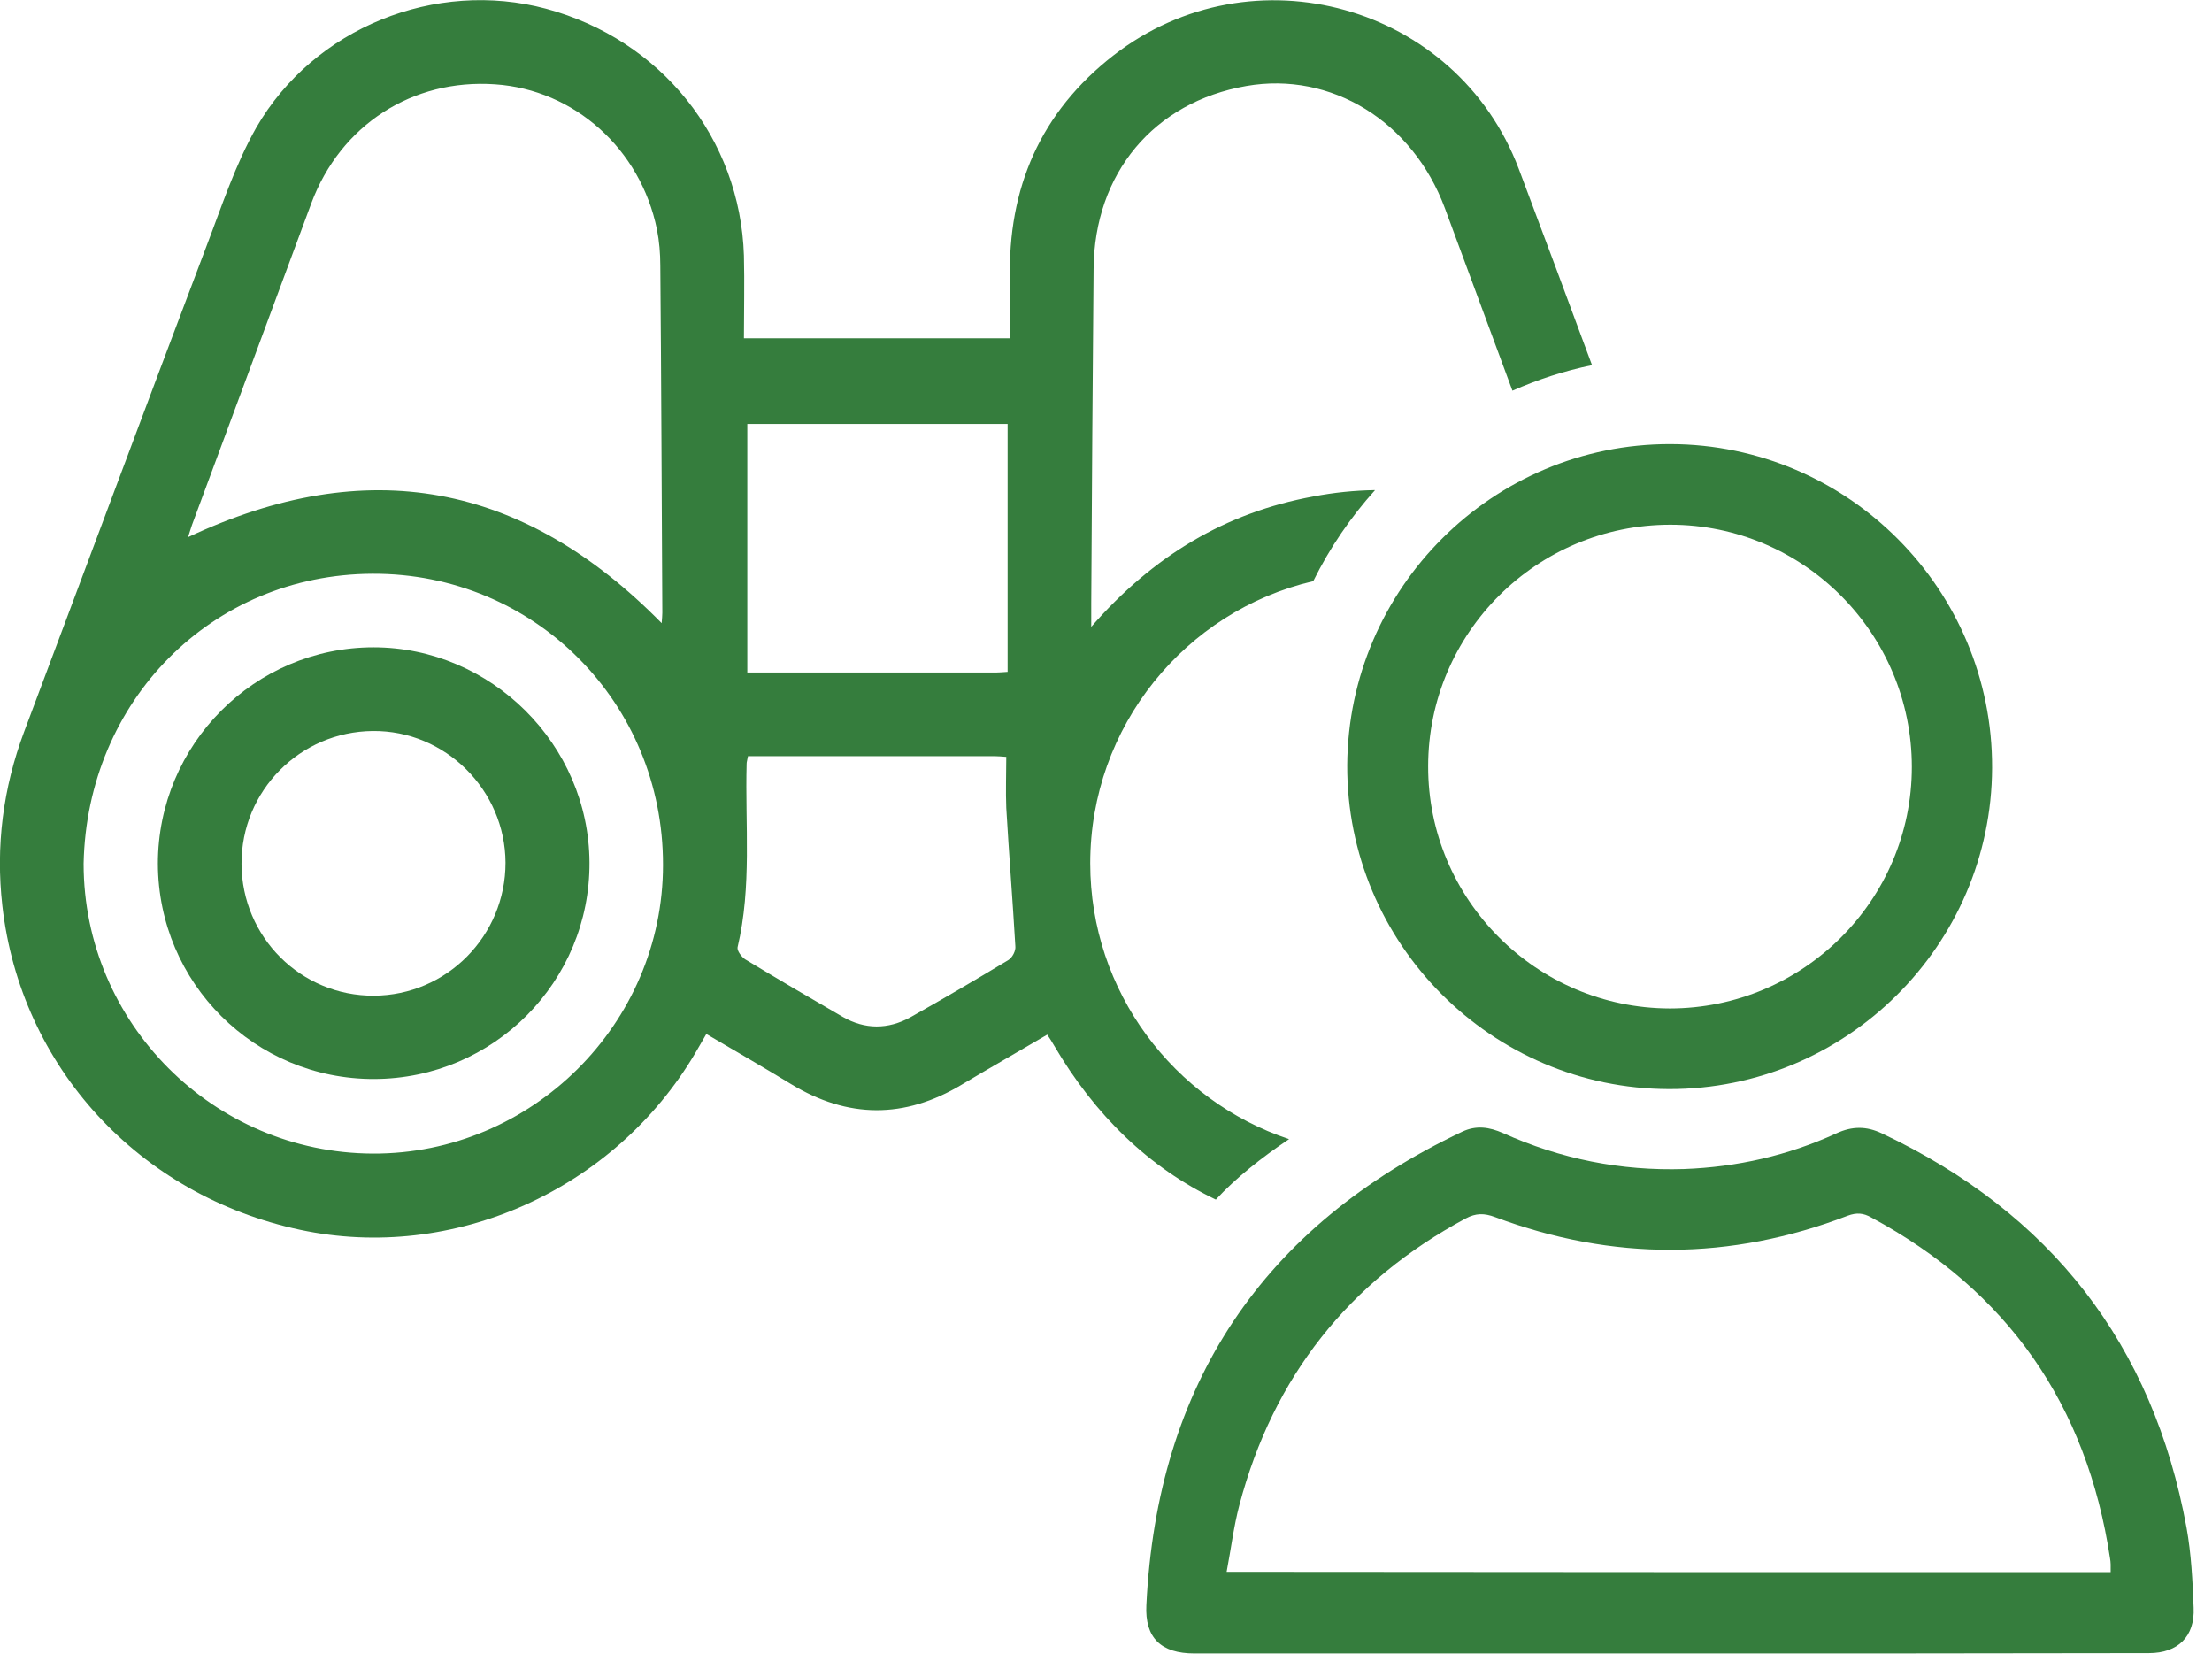 <svg width="114" height="86" viewBox="0 0 114 86" fill="none" xmlns="http://www.w3.org/2000/svg">
<g clip-path="url(#clip0_201_2835)">
<path d="M19.284 55.6C13.139 55.617 8.154 50.666 8.137 44.504C8.137 38.359 13.122 33.356 19.25 33.356C25.308 33.356 30.346 38.359 30.38 44.435C30.415 50.58 25.447 55.583 19.284 55.6ZM12.447 44.521C12.464 48.295 15.511 51.324 19.267 51.307C23.023 51.29 26.053 48.226 26.053 44.452C26.035 40.713 22.954 37.632 19.215 37.667C15.459 37.701 12.43 40.748 12.447 44.521Z" fill="#357D3D"/>
<path d="M66.435 58.698C60.497 56.725 56.187 51.099 56.187 44.487C56.187 37.424 61.086 31.487 67.681 29.946C68.529 28.233 69.603 26.657 70.866 25.255C69.81 25.273 68.754 25.376 67.681 25.584C63.163 26.415 59.441 28.631 56.239 32.3C56.239 31.695 56.239 31.4 56.239 31.089C56.274 25.342 56.308 19.612 56.36 13.865C56.395 8.932 59.459 5.262 64.236 4.431C68.599 3.67 72.805 6.249 74.467 10.732C75.626 13.865 76.786 16.998 77.946 20.131C79.244 19.56 80.612 19.11 82.048 18.816C80.802 15.44 79.538 12.065 78.275 8.707C75.072 0.225 64.531 -2.701 57.382 2.856C53.625 5.781 51.929 9.693 52.05 14.436C52.085 15.423 52.05 16.41 52.05 17.431C47.428 17.431 42.962 17.431 38.34 17.431C38.34 15.977 38.375 14.575 38.34 13.173C38.15 7.132 34.065 2.042 28.145 0.45C22.45 -1.073 16.184 1.419 13.206 6.578C12.116 8.499 11.423 10.646 10.627 12.723C7.477 21.032 4.378 29.375 1.245 37.701C0.155 40.609 -0.226 43.604 0.12 46.668C1.055 54.977 7.165 61.606 15.474 63.372C23.35 65.051 31.659 61.329 35.831 54.267C36.021 53.955 36.194 53.626 36.402 53.28C37.908 54.163 39.344 54.994 40.764 55.859C43.689 57.642 46.615 57.66 49.557 55.894C51.011 55.028 52.465 54.197 53.971 53.315C54.11 53.522 54.214 53.678 54.3 53.834C56.447 57.504 59.234 60.169 62.661 61.814C63.682 60.706 65.015 59.65 66.435 58.698ZM9.969 26.848C11.995 21.395 14.02 15.925 16.045 10.472C17.551 6.439 21.256 4.05 25.514 4.345C29.599 4.622 33.009 7.668 33.857 11.823C33.978 12.428 34.03 13.069 34.03 13.692C34.082 19.647 34.1 25.619 34.134 31.573C34.134 31.729 34.117 31.868 34.1 32.11C26.951 24.84 18.901 23.351 9.692 27.679C9.796 27.367 9.866 27.107 9.969 26.848ZM19.213 59.443C10.991 59.408 4.309 52.709 4.309 44.504C4.482 36.108 10.904 29.6 19.196 29.565C27.539 29.531 34.186 36.212 34.169 44.573C34.169 52.761 27.401 59.477 19.213 59.443ZM38.514 21.845C42.962 21.845 47.428 21.845 51.929 21.845C51.929 26.103 51.929 30.327 51.929 34.62C51.635 34.637 51.479 34.654 51.323 34.654C47.099 34.654 42.858 34.654 38.514 34.654C38.514 30.379 38.514 26.138 38.514 21.845ZM51.964 49.472C50.302 50.476 48.623 51.462 46.926 52.415C45.767 53.055 44.572 53.055 43.43 52.397C41.751 51.428 40.072 50.441 38.41 49.437C38.219 49.316 37.977 48.987 38.012 48.814C38.756 45.681 38.392 42.496 38.479 39.346C38.479 39.259 38.514 39.172 38.548 38.965C42.841 38.965 47.065 38.965 51.306 38.965C51.462 38.965 51.617 38.982 51.86 38.999C51.86 39.899 51.825 40.765 51.86 41.63C51.998 44.002 52.189 46.373 52.327 48.745C52.362 48.987 52.171 49.351 51.964 49.472Z" fill="#357D3D"/>
<path d="M86.084 85.2C77.914 85.2 69.726 85.2 61.556 85.2C59.842 85.2 58.994 84.404 59.08 82.708C59.634 71.335 65.07 63.199 75.352 58.318C76.079 57.972 76.754 58.075 77.463 58.387C80.424 59.72 83.539 60.343 86.794 60.239C89.529 60.135 92.142 59.547 94.635 58.404C95.449 58.023 96.193 58.023 96.989 58.404C105.679 62.507 110.958 69.258 112.689 78.726C112.932 80.076 113.001 81.479 113.053 82.846C113.122 84.335 112.239 85.183 110.751 85.183C102.528 85.2 94.306 85.2 86.084 85.2ZM108.777 81.011C108.777 80.838 108.777 80.734 108.777 80.613C108.777 80.509 108.76 80.388 108.743 80.284C107.548 72.391 103.48 66.523 96.435 62.732C96.037 62.507 95.691 62.472 95.224 62.645C89.182 64.965 83.107 64.982 77.048 62.715C76.494 62.507 76.061 62.507 75.542 62.784C69.518 66.021 65.623 70.937 63.875 77.549C63.581 78.657 63.442 79.817 63.217 80.994C78.502 81.011 93.614 81.011 108.777 81.011Z" fill="#357D3D"/>
<path d="M86.084 22.884C95.258 22.901 102.702 30.396 102.667 39.571C102.632 48.71 95.154 56.136 86.015 56.119C76.858 56.102 69.397 48.606 69.432 39.432C69.484 30.293 76.944 22.866 86.084 22.884ZM86.049 51.965C92.921 51.965 98.53 46.391 98.53 39.519C98.53 32.647 92.956 27.038 86.084 27.038C79.212 27.038 73.603 32.612 73.603 39.484C73.586 46.339 79.177 51.947 86.049 51.965Z" fill="#357D3D"/>
</g>
<defs>
<clipPath id="clip0_201_2835">
<rect width="113.052" height="85.2" fill="white"/>
</clipPath>
</defs>
</svg>
